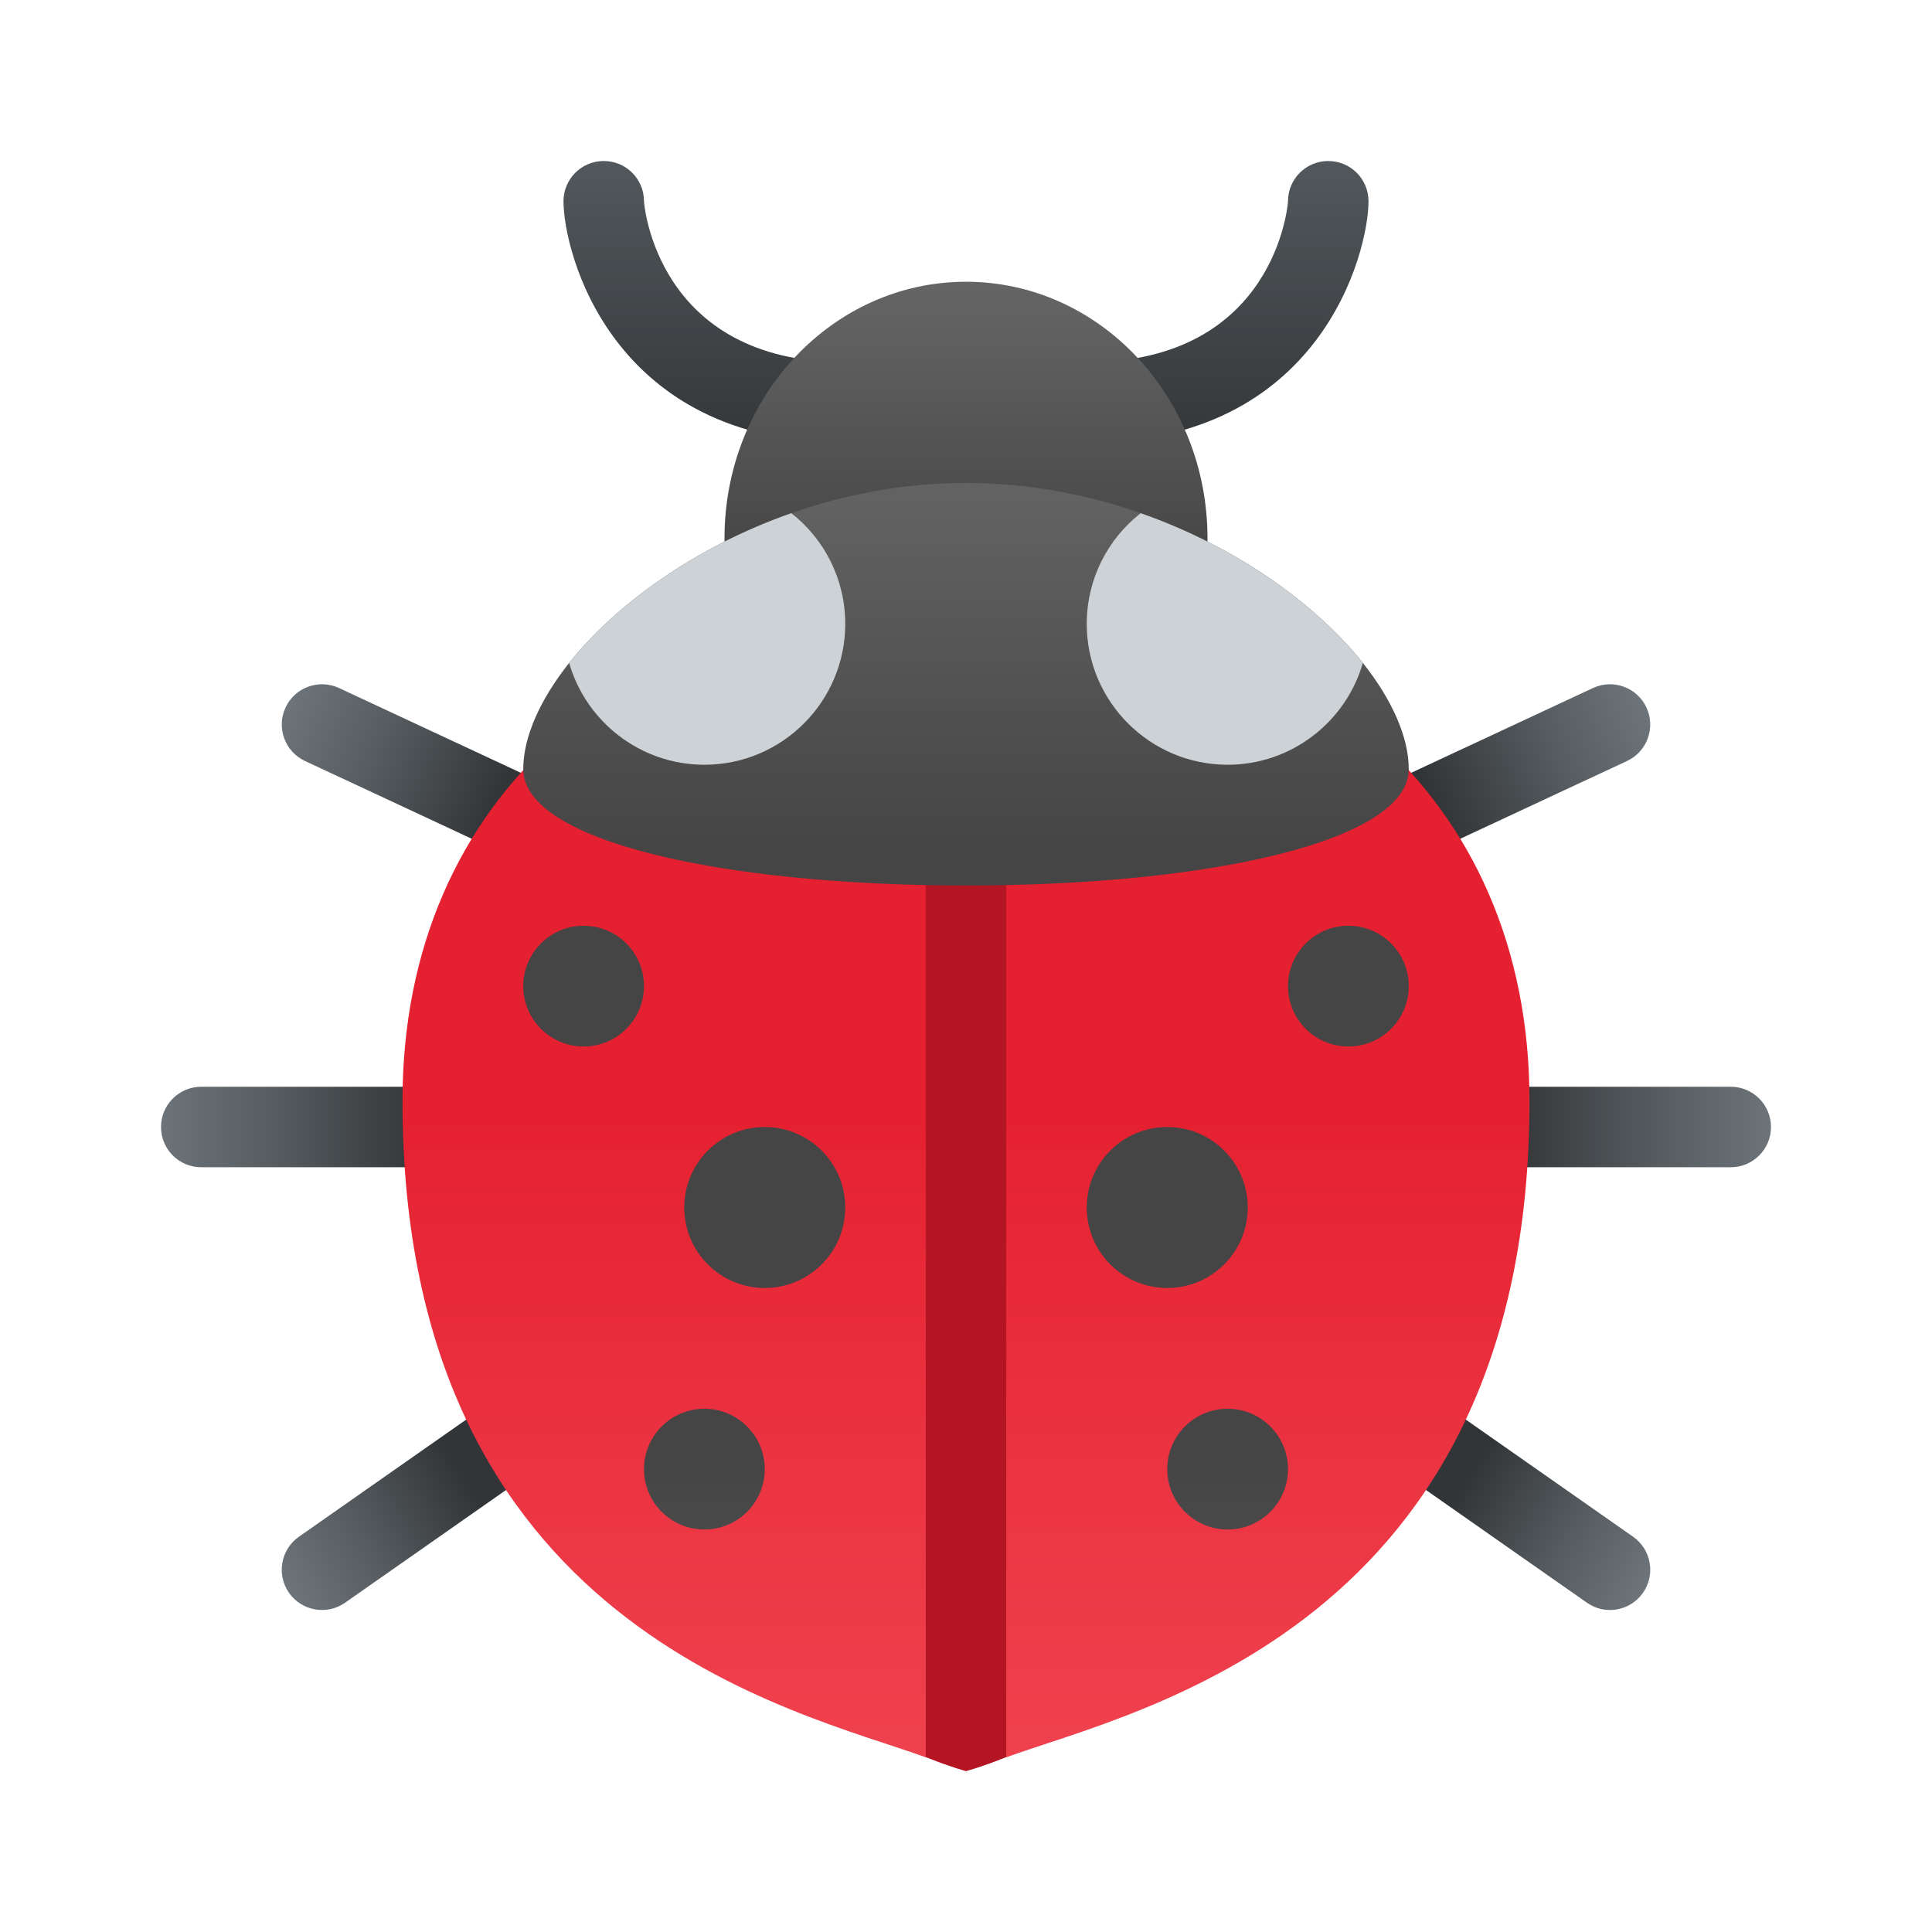 <svg xmlns="http://www.w3.org/2000/svg" viewBox="0 0 48 48"><linearGradient id="IO8aIHNzNvuX_OjR5mm~Sa" x1="18" x2="18" y1="-3.088" y2="11.471" gradientUnits="userSpaceOnUse"><stop offset="0" stop-color="#6d7479"/><stop offset=".425" stop-color="#565c60"/><stop offset="1" stop-color="#323538"/></linearGradient><path fill="url(#IO8aIHNzNvuX_OjR5mm~Sa)" d="M21,11c-5.812,0-7-4.732-7-6c0-0.553,0.447-1,1-1s1,0.447,1,1c0,0.04,0.294,4,5,4 c0.553,0,1,0.447,1,1S21.553,11,21,11z"/><linearGradient id="IO8aIHNzNvuX_OjR5mm~Sb" x1="6" x2="6" y1="-3.088" y2="11.471" gradientTransform="matrix(-1 0 0 1 36 0)" gradientUnits="userSpaceOnUse"><stop offset="0" stop-color="#6d7479"/><stop offset=".425" stop-color="#565c60"/><stop offset="1" stop-color="#323538"/></linearGradient><path fill="url(#IO8aIHNzNvuX_OjR5mm~Sb)" d="M27,11c-0.553,0-1-0.447-1-1s0.447-1,1-1c4.706,0,5-3.96,5-4c0-0.553,0.447-1,1-1 s1,0.447,1,1C34,6.268,32.812,11,27,11z"/><linearGradient id="IO8aIHNzNvuX_OjR5mm~Sc" x1="-227.973" x2="-234.59" y1="-36" y2="-36" gradientTransform="rotate(180 -112 -4)" gradientUnits="userSpaceOnUse"><stop offset="0" stop-color="#6d7479"/><stop offset=".425" stop-color="#565c60"/><stop offset="1" stop-color="#323538"/></linearGradient><path fill="url(#IO8aIHNzNvuX_OjR5mm~Sc)" d="M5,29h9c0.552,0,1-0.448,1-1s-0.448-1-1-1H5c-0.552,0-1,0.448-1,1S4.448,29,5,29z"/><linearGradient id="IO8aIHNzNvuX_OjR5mm~Sd" x1="-231.072" x2="-236.335" y1="-25.79" y2="-28.011" gradientTransform="rotate(180 -112 -4)" gradientUnits="userSpaceOnUse"><stop offset="0" stop-color="#6d7479"/><stop offset=".425" stop-color="#565c60"/><stop offset="1" stop-color="#323538"/></linearGradient><path fill="url(#IO8aIHNzNvuX_OjR5mm~Sd)" d="M7.578,18.907l8.157,3.804c0.501,0.233,1.096,0.017,1.329-0.484s0.017-1.096-0.484-1.329 l-8.157-3.804c-0.501-0.233-1.096-0.017-1.329,0.484C6.861,18.078,7.077,18.673,7.578,18.907z"/><linearGradient id="IO8aIHNzNvuX_OjR5mm~Se" x1="-230.998" x2="-235.44" y1="-47.119" y2="-44.56" gradientTransform="rotate(180 -112 -4)" gradientUnits="userSpaceOnUse"><stop offset="0" stop-color="#6d7479"/><stop offset=".425" stop-color="#565c60"/><stop offset="1" stop-color="#323538"/></linearGradient><path fill="url(#IO8aIHNzNvuX_OjR5mm~Se)" d="M7.426,38.18l7.372-5.162c0.452-0.317,1.076-0.207,1.393,0.246 c0.317,0.453,0.207,1.076-0.246,1.393l-7.372,5.162c-0.452,0.317-1.076,0.207-1.393-0.246C6.864,39.121,6.974,38.497,7.426,38.18z"/><linearGradient id="IO8aIHNzNvuX_OjR5mm~Sf" x1="-201.131" x2="-207.748" y1="-36" y2="-36" gradientTransform="matrix(1 0 0 -1 245.157 -8)" gradientUnits="userSpaceOnUse"><stop offset="0" stop-color="#6d7479"/><stop offset=".425" stop-color="#565c60"/><stop offset="1" stop-color="#323538"/></linearGradient><path fill="url(#IO8aIHNzNvuX_OjR5mm~Sf)" d="M43,29h-9c-0.552,0-1-0.448-1-1s0.448-1,1-1h9c0.552,0,1,0.448,1,1S43.552,29,43,29z"/><linearGradient id="IO8aIHNzNvuX_OjR5mm~Sg" x1="-204.229" x2="-209.492" y1="-25.79" y2="-28.011" gradientTransform="matrix(1 0 0 -1 245.157 -8)" gradientUnits="userSpaceOnUse"><stop offset="0" stop-color="#6d7479"/><stop offset=".425" stop-color="#565c60"/><stop offset="1" stop-color="#323538"/></linearGradient><path fill="url(#IO8aIHNzNvuX_OjR5mm~Sg)" d="M40.422,18.907l-8.157,3.804c-0.501,0.233-1.096,0.017-1.329-0.484s-0.017-1.096,0.484-1.329 l8.157-3.804c0.501-0.233,1.096-0.017,1.329,0.484C41.139,18.078,40.923,18.673,40.422,18.907z"/><linearGradient id="IO8aIHNzNvuX_OjR5mm~Sh" x1="-204.156" x2="-208.598" y1="-47.119" y2="-44.56" gradientTransform="matrix(1 0 0 -1 245.157 -8)" gradientUnits="userSpaceOnUse"><stop offset="0" stop-color="#6d7479"/><stop offset=".425" stop-color="#565c60"/><stop offset="1" stop-color="#323538"/></linearGradient><path fill="url(#IO8aIHNzNvuX_OjR5mm~Sh)" d="M40.574,38.18l-7.372-5.162c-0.452-0.317-1.076-0.207-1.393,0.246 c-0.317,0.453-0.207,1.076,0.246,1.393l7.372,5.162c0.452,0.317,1.076,0.207,1.393-0.246C41.136,39.121,41.026,38.497,40.574,38.18 z"/><linearGradient id="IO8aIHNzNvuX_OjR5mm~Si" x1="24" x2="24" y1="13.947" y2="3.128" gradientUnits="userSpaceOnUse"><stop offset=".002" stop-color="#454545"/><stop offset=".013" stop-color="#464646"/><stop offset=".562" stop-color="#626262"/><stop offset="1" stop-color="#6d6d6d"/></linearGradient><ellipse cx="24" cy="13.375" fill="url(#IO8aIHNzNvuX_OjR5mm~Si)" rx="6" ry="6.375"/><linearGradient id="IO8aIHNzNvuX_OjR5mm~Sj" x1="24" x2="24" y1="52.147" y2="27.35" gradientUnits="userSpaceOnUse"><stop offset="0" stop-color="#f44f5a"/><stop offset=".443" stop-color="#ee3d4a"/><stop offset="1" stop-color="#e52030"/></linearGradient><path fill="url(#IO8aIHNzNvuX_OjR5mm~Sj)" d="M38,27.35c0,13.11-9.79,15.14-13,16.31c-0.03,0-0.05,0.01-0.07,0.02C24.35,43.91,24,44,24,44	s-0.35-0.09-0.93-0.32c-0.02-0.01-0.04-0.02-0.07-0.02c-3.21-1.17-13-3.2-13-16.31c0-7.66,5.73-12.18,13-12.34h0.07	C23.37,15,23.68,15,24,15s0.63,0,0.93,0.01H25C32.27,15.17,38,19.69,38,27.35z"/><path fill="#b31523" d="M25,15.01v28.65c-0.03,0-0.05,0.01-0.07,0.02C24.35,43.91,24,44,24,44s-0.35-0.09-0.93-0.32	c-0.02-0.01-0.04-0.02-0.07-0.02V15.01h0.07C23.37,15,23.68,15,24,15s0.63,0,0.93,0.01H25z"/><linearGradient id="IO8aIHNzNvuX_OjR5mm~Sk" x1="24" x2="24" y1="21" y2="5.758" gradientUnits="userSpaceOnUse"><stop offset=".002" stop-color="#454545"/><stop offset=".013" stop-color="#464646"/><stop offset=".562" stop-color="#626262"/><stop offset="1" stop-color="#6d6d6d"/></linearGradient><path fill="url(#IO8aIHNzNvuX_OjR5mm~Sk)" d="M35,19.11C35,20.89,30.08,22,24,22s-11-1.11-11-2.89c0-0.79,0.41-1.72,1.14-2.64	c1.16-1.45,3.12-2.88,5.52-3.72C20.99,12.28,22.46,12,24,12s3.01,0.28,4.34,0.75c2.4,0.84,4.36,2.27,5.52,3.72	C34.59,17.39,35,18.32,35,19.11z"/><g><path fill="#cdd2d6" d="M21,15.5c0,1.93-1.57,3.5-3.5,3.5c-1.59,0-2.94-1.07-3.36-2.53c1.16-1.45,3.12-2.88,5.52-3.72 C20.48,13.39,21,14.39,21,15.5z"/><path fill="#cdd2d6" d="M33.86,16.47C33.44,17.93,32.09,19,30.5,19c-1.93,0-3.5-1.57-3.5-3.5c0-1.11,0.52-2.11,1.34-2.75 C30.74,13.59,32.7,15.02,33.86,16.47z"/></g><g><linearGradient id="IO8aIHNzNvuX_OjR5mm~Sl" x1="14.5" x2="14.5" y1="36.353" y2="58.761" gradientUnits="userSpaceOnUse"><stop offset=".002" stop-color="#454545"/><stop offset=".013" stop-color="#464646"/><stop offset=".562" stop-color="#626262"/><stop offset="1" stop-color="#6d6d6d"/></linearGradient><circle cx="14.5" cy="24.5" r="1.5" fill="url(#IO8aIHNzNvuX_OjR5mm~Sl)"/><linearGradient id="IO8aIHNzNvuX_OjR5mm~Sm" x1="33.5" x2="33.5" y1="36.353" y2="58.761" gradientUnits="userSpaceOnUse"><stop offset=".002" stop-color="#454545"/><stop offset=".013" stop-color="#464646"/><stop offset=".562" stop-color="#626262"/><stop offset="1" stop-color="#6d6d6d"/></linearGradient><circle cx="33.5" cy="24.5" r="1.5" fill="url(#IO8aIHNzNvuX_OjR5mm~Sm)"/><linearGradient id="IO8aIHNzNvuX_OjR5mm~Sn" x1="17.5" x2="17.5" y1="36.353" y2="58.761" gradientUnits="userSpaceOnUse"><stop offset=".002" stop-color="#454545"/><stop offset=".013" stop-color="#464646"/><stop offset=".562" stop-color="#626262"/><stop offset="1" stop-color="#6d6d6d"/></linearGradient><circle cx="17.5" cy="36.5" r="1.5" fill="url(#IO8aIHNzNvuX_OjR5mm~Sn)"/><linearGradient id="IO8aIHNzNvuX_OjR5mm~So" x1="30.5" x2="30.5" y1="36.353" y2="58.761" gradientUnits="userSpaceOnUse"><stop offset=".002" stop-color="#454545"/><stop offset=".013" stop-color="#464646"/><stop offset=".562" stop-color="#626262"/><stop offset="1" stop-color="#6d6d6d"/></linearGradient><circle cx="30.5" cy="36.5" r="1.5" fill="url(#IO8aIHNzNvuX_OjR5mm~So)"/><linearGradient id="IO8aIHNzNvuX_OjR5mm~Sp" x1="19" x2="19" y1="36.353" y2="58.761" gradientUnits="userSpaceOnUse"><stop offset=".002" stop-color="#454545"/><stop offset=".013" stop-color="#464646"/><stop offset=".562" stop-color="#626262"/><stop offset="1" stop-color="#6d6d6d"/></linearGradient><circle cx="19" cy="30" r="2" fill="url(#IO8aIHNzNvuX_OjR5mm~Sp)"/><linearGradient id="IO8aIHNzNvuX_OjR5mm~Sq" x1="29" x2="29" y1="36.353" y2="58.761" gradientUnits="userSpaceOnUse"><stop offset=".002" stop-color="#454545"/><stop offset=".013" stop-color="#464646"/><stop offset=".562" stop-color="#626262"/><stop offset="1" stop-color="#6d6d6d"/></linearGradient><circle cx="29" cy="30" r="2" fill="url(#IO8aIHNzNvuX_OjR5mm~Sq)"/></g></svg>